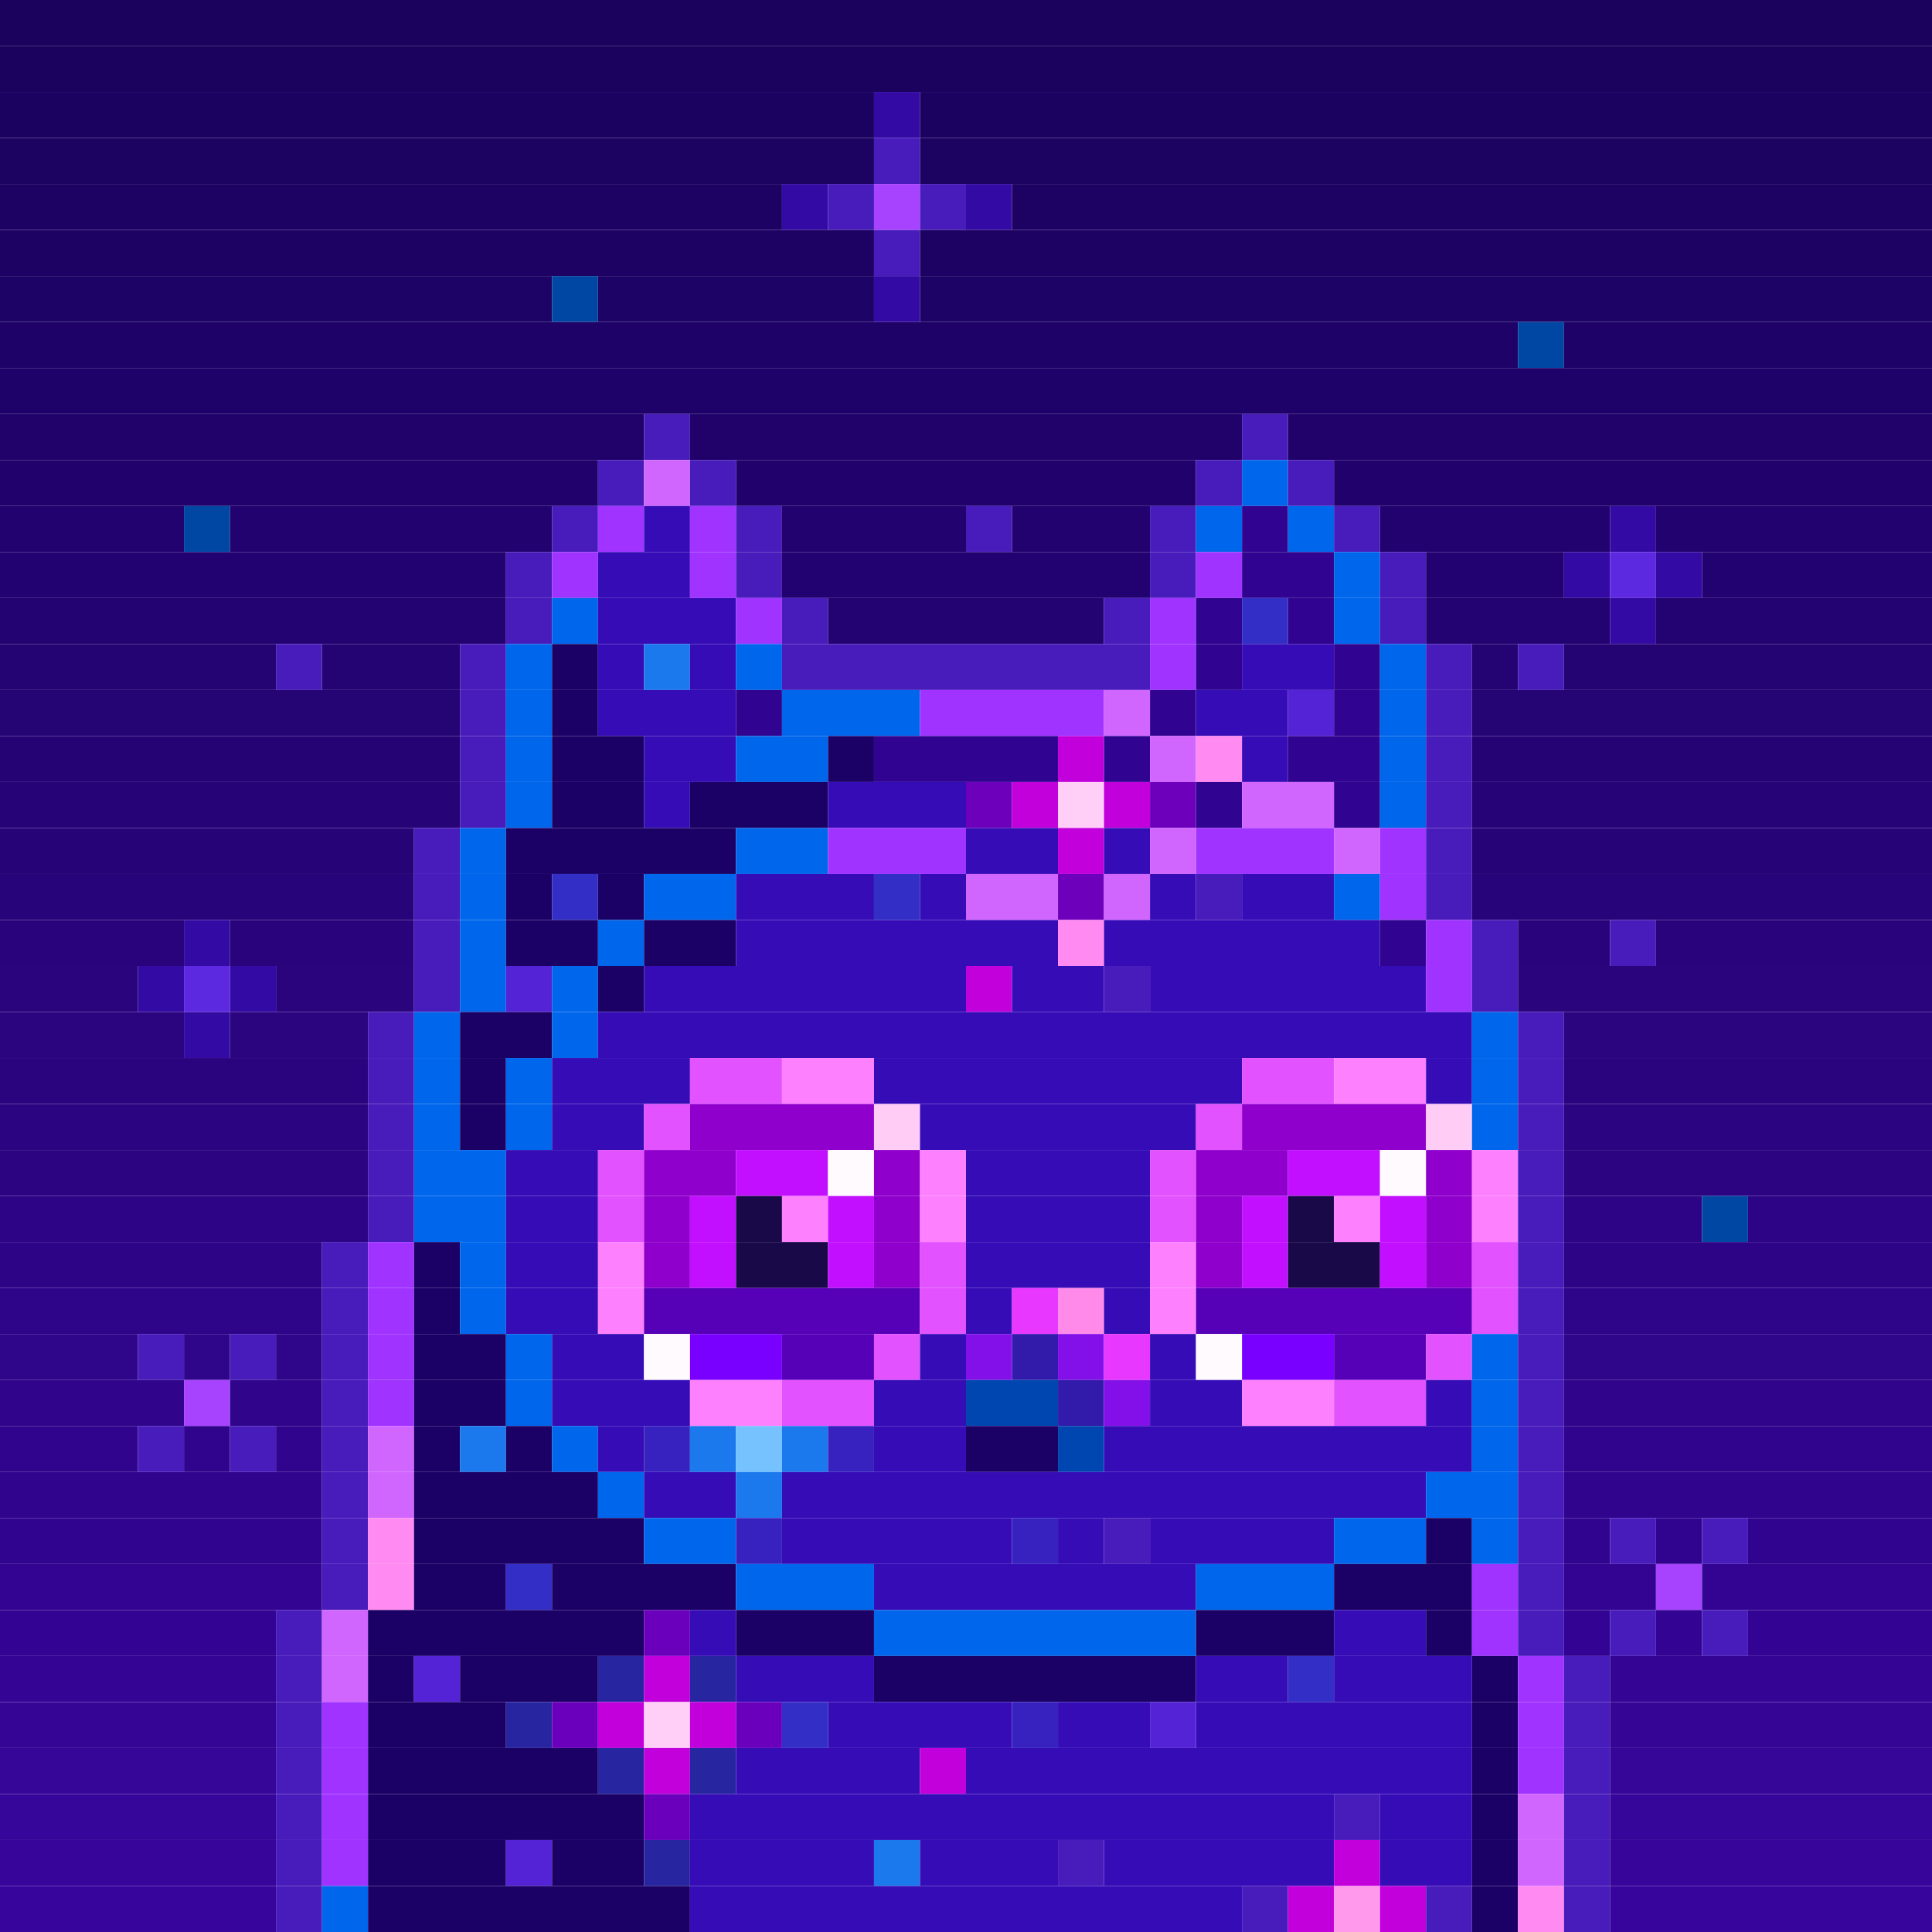 <svg id="bird-svg" xmlns="http://www.w3.org/2000/svg" preserveAspectRatio="xMinYMin meet" viewBox="0 0 42 42"><rect x="0" y="0" width="42" height="42" fill="#808080" stroke="none"/> <rect class='c2' x='0' y='0' width='42'/><rect class='c3' x='0' y='1' width='42'/><rect class='c4' x='0' y='2' width='19'/><rect class='c550' x='19' y='2' width='1'/><rect class='c4' x='20' y='2' width='22'/><rect class='c5' x='0' y='3' width='19'/><rect class='c552' x='19' y='3' width='1'/><rect class='c5' x='20' y='3' width='22'/><rect class='c6' x='0' y='4' width='17'/><rect class='c550' x='17' y='4' width='1'/><rect class='c552' x='18' y='4' width='1'/><rect class='c553' x='19' y='4' width='1'/><rect class='c552' x='20' y='4' width='1'/><rect class='c550' x='21' y='4' width='1'/><rect class='c6' x='22' y='4' width='20'/><rect class='c7' x='0' y='5' width='19'/><rect class='c552' x='19' y='5' width='1'/><rect class='c7' x='20' y='5' width='22'/><rect class='c8' x='0' y='6' width='12'/><rect class='c551' x='12' y='6' width='1'/><rect class='c8' x='13' y='6' width='6'/><rect class='c550' x='19' y='6' width='1'/><rect class='c8' x='20' y='6' width='22'/><rect class='c9' x='0' y='7' width='33'/><rect class='c551' x='33' y='7' width='1'/><rect class='c9' x='34' y='7' width='8'/><rect class='c10' x='0' y='8' width='42'/><rect class='c11' x='0' y='9' width='14'/><rect class='c552' x='14' y='9' width='1'/><rect class='c11' x='15' y='9' width='12'/><rect class='c552' x='27' y='9' width='1'/><rect class='c11' x='28' y='9' width='14'/><rect class='c12' x='0' y='10' width='13'/><rect class='c552' x='13' y='10' width='1'/><rect class='c555' x='14' y='10' width='1'/><rect class='c552' x='15' y='10' width='1'/><rect class='c12' x='16' y='10' width='10'/><rect class='c552' x='26' y='10' width='1'/><rect class='c556' x='27' y='10' width='1'/><rect class='c552' x='28' y='10' width='1'/><rect class='c12' x='29' y='10' width='13'/><rect class='c13' x='0' y='11' width='4'/><rect class='c551' x='4' y='11' width='1'/><rect class='c13' x='5' y='11' width='7'/><rect class='c552' x='12' y='11' width='1'/><rect class='c554' x='13' y='11' width='1'/><rect class='c559' x='14' y='11' width='1'/><rect class='c554' x='15' y='11' width='1'/><rect class='c552' x='16' y='11' width='1'/><rect class='c13' x='17' y='11' width='4'/><rect class='c552' x='21' y='11' width='1'/><rect class='c13' x='22' y='11' width='3'/><rect class='c552' x='25' y='11' width='1'/><rect class='c556' x='26' y='11' width='1'/><rect class='c557' x='27' y='11' width='1'/><rect class='c556' x='28' y='11' width='1'/><rect class='c552' x='29' y='11' width='1'/><rect class='c13' x='30' y='11' width='5'/><rect class='c550' x='35' y='11' width='1'/><rect class='c13' x='36' y='11' width='6'/><rect class='c14' x='0' y='12' width='11'/><rect class='c552' x='11' y='12' width='1'/><rect class='c554' x='12' y='12' width='1'/><rect class='c559' x='13' y='12' width='2'/><rect class='c554' x='15' y='12' width='1'/><rect class='c552' x='16' y='12' width='1'/><rect class='c14' x='17' y='12' width='8'/><rect class='c552' x='25' y='12' width='1'/><rect class='c554' x='26' y='12' width='1'/><rect class='c557' x='27' y='12' width='2'/><rect class='c556' x='29' y='12' width='1'/><rect class='c552' x='30' y='12' width='1'/><rect class='c14' x='31' y='12' width='3'/><rect class='c550' x='34' y='12' width='1'/><rect class='c566' x='35' y='12' width='1'/><rect class='c550' x='36' y='12' width='1'/><rect class='c14' x='37' y='12' width='5'/><rect class='c15' x='0' y='13' width='11'/><rect class='c552' x='11' y='13' width='1'/><rect class='c556' x='12' y='13' width='1'/><rect class='c559' x='13' y='13' width='3'/><rect class='c554' x='16' y='13' width='1'/><rect class='c552' x='17' y='13' width='1'/><rect class='c15' x='18' y='13' width='6'/><rect class='c552' x='24' y='13' width='1'/><rect class='c554' x='25' y='13' width='1'/><rect class='c557' x='26' y='13' width='1'/><rect class='c574' x='27' y='13' width='1'/><rect class='c557' x='28' y='13' width='1'/><rect class='c556' x='29' y='13' width='1'/><rect class='c552' x='30' y='13' width='1'/><rect class='c15' x='31' y='13' width='4'/><rect class='c550' x='35' y='13' width='1'/><rect class='c15' x='36' y='13' width='6'/><rect class='c16' x='0' y='14' width='6'/><rect class='c552' x='6' y='14' width='1'/><rect class='c16' x='7' y='14' width='3'/><rect class='c552' x='10' y='14' width='1'/><rect class='c556' x='11' y='14' width='1'/><rect class='c560' x='12' y='14' width='1'/><rect class='c559' x='13' y='14' width='1'/><rect class='c564' x='14' y='14' width='1'/><rect class='c559' x='15' y='14' width='1'/><rect class='c556' x='16' y='14' width='1'/><rect class='c552' x='17' y='14' width='8'/><rect class='c554' x='25' y='14' width='1'/><rect class='c557' x='26' y='14' width='1'/><rect class='c559' x='27' y='14' width='2'/><rect class='c557' x='29' y='14' width='1'/><rect class='c556' x='30' y='14' width='1'/><rect class='c552' x='31' y='14' width='1'/><rect class='c16' x='32' y='14' width='1'/><rect class='c552' x='33' y='14' width='1'/><rect class='c16' x='34' y='14' width='8'/><rect class='c17' x='0' y='15' width='10'/><rect class='c552' x='10' y='15' width='1'/><rect class='c556' x='11' y='15' width='1'/><rect class='c560' x='12' y='15' width='1'/><rect class='c559' x='13' y='15' width='3'/><rect class='c557' x='16' y='15' width='1'/><rect class='c556' x='17' y='15' width='3'/><rect class='c554' x='20' y='15' width='4'/><rect class='c555' x='24' y='15' width='1'/><rect class='c557' x='25' y='15' width='1'/><rect class='c559' x='26' y='15' width='2'/><rect class='c562' x='28' y='15' width='1'/><rect class='c557' x='29' y='15' width='1'/><rect class='c556' x='30' y='15' width='1'/><rect class='c552' x='31' y='15' width='1'/><rect class='c17' x='32' y='15' width='10'/><rect class='c18' x='0' y='16' width='10'/><rect class='c552' x='10' y='16' width='1'/><rect class='c556' x='11' y='16' width='1'/><rect class='c560' x='12' y='16' width='2'/><rect class='c559' x='14' y='16' width='2'/><rect class='c556' x='16' y='16' width='2'/><rect class='c560' x='18' y='16' width='1'/><rect class='c557' x='19' y='16' width='4'/><rect class='c561' x='23' y='16' width='1'/><rect class='c557' x='24' y='16' width='1'/><rect class='c555' x='25' y='16' width='1'/><rect class='c558' x='26' y='16' width='1'/><rect class='c559' x='27' y='16' width='1'/><rect class='c557' x='28' y='16' width='2'/><rect class='c556' x='30' y='16' width='1'/><rect class='c552' x='31' y='16' width='1'/><rect class='c18' x='32' y='16' width='10'/><rect class='c19' x='0' y='17' width='10'/><rect class='c552' x='10' y='17' width='1'/><rect class='c556' x='11' y='17' width='1'/><rect class='c560' x='12' y='17' width='2'/><rect class='c559' x='14' y='17' width='1'/><rect class='c560' x='15' y='17' width='3'/><rect class='c559' x='18' y='17' width='3'/><rect class='c607' x='21' y='17' width='1'/><rect class='c561' x='22' y='17' width='1'/><rect class='c584' x='23' y='17' width='1'/><rect class='c561' x='24' y='17' width='1'/><rect class='c607' x='25' y='17' width='1'/><rect class='c557' x='26' y='17' width='1'/><rect class='c555' x='27' y='17' width='2'/><rect class='c557' x='29' y='17' width='1'/><rect class='c556' x='30' y='17' width='1'/><rect class='c552' x='31' y='17' width='1'/><rect class='c19' x='32' y='17' width='10'/><rect class='c20' x='0' y='18' width='9'/><rect class='c552' x='9' y='18' width='1'/><rect class='c556' x='10' y='18' width='1'/><rect class='c560' x='11' y='18' width='5'/><rect class='c556' x='16' y='18' width='2'/><rect class='c554' x='18' y='18' width='3'/><rect class='c559' x='21' y='18' width='2'/><rect class='c561' x='23' y='18' width='1'/><rect class='c559' x='24' y='18' width='1'/><rect class='c555' x='25' y='18' width='1'/><rect class='c554' x='26' y='18' width='3'/><rect class='c555' x='29' y='18' width='1'/><rect class='c554' x='30' y='18' width='1'/><rect class='c552' x='31' y='18' width='1'/><rect class='c20' x='32' y='18' width='10'/><rect class='c21' x='0' y='19' width='9'/><rect class='c552' x='9' y='19' width='1'/><rect class='c556' x='10' y='19' width='1'/><rect class='c560' x='11' y='19' width='1'/><rect class='c574' x='12' y='19' width='1'/><rect class='c560' x='13' y='19' width='1'/><rect class='c556' x='14' y='19' width='2'/><rect class='c559' x='16' y='19' width='3'/><rect class='c574' x='19' y='19' width='1'/><rect class='c559' x='20' y='19' width='1'/><rect class='c555' x='21' y='19' width='2'/><rect class='c607' x='23' y='19' width='1'/><rect class='c555' x='24' y='19' width='1'/><rect class='c559' x='25' y='19' width='1'/><rect class='c552' x='26' y='19' width='1'/><rect class='c559' x='27' y='19' width='2'/><rect class='c556' x='29' y='19' width='1'/><rect class='c554' x='30' y='19' width='1'/><rect class='c552' x='31' y='19' width='1'/><rect class='c21' x='32' y='19' width='10'/><rect class='c22' x='0' y='20' width='4'/><rect class='c550' x='4' y='20' width='1'/><rect class='c22' x='5' y='20' width='4'/><rect class='c552' x='9' y='20' width='1'/><rect class='c556' x='10' y='20' width='1'/><rect class='c560' x='11' y='20' width='2'/><rect class='c556' x='13' y='20' width='1'/><rect class='c560' x='14' y='20' width='2'/><rect class='c559' x='16' y='20' width='7'/><rect class='c558' x='23' y='20' width='1'/><rect class='c559' x='24' y='20' width='6'/><rect class='c557' x='30' y='20' width='1'/><rect class='c554' x='31' y='20' width='1'/><rect class='c552' x='32' y='20' width='1'/><rect class='c22' x='33' y='20' width='2'/><rect class='c552' x='35' y='20' width='1'/><rect class='c22' x='36' y='20' width='6'/><rect class='c23' x='0' y='21' width='3'/><rect class='c550' x='3' y='21' width='1'/><rect class='c566' x='4' y='21' width='1'/><rect class='c550' x='5' y='21' width='1'/><rect class='c23' x='6' y='21' width='3'/><rect class='c552' x='9' y='21' width='1'/><rect class='c556' x='10' y='21' width='1'/><rect class='c562' x='11' y='21' width='1'/><rect class='c556' x='12' y='21' width='1'/><rect class='c560' x='13' y='21' width='1'/><rect class='c559' x='14' y='21' width='7'/><rect class='c561' x='21' y='21' width='1'/><rect class='c559' x='22' y='21' width='2'/><rect class='c552' x='24' y='21' width='1'/><rect class='c559' x='25' y='21' width='6'/><rect class='c554' x='31' y='21' width='1'/><rect class='c552' x='32' y='21' width='1'/><rect class='c23' x='33' y='21' width='9'/><rect class='c24' x='0' y='22' width='4'/><rect class='c550' x='4' y='22' width='1'/><rect class='c24' x='5' y='22' width='3'/><rect class='c552' x='8' y='22' width='1'/><rect class='c556' x='9' y='22' width='1'/><rect class='c560' x='10' y='22' width='2'/><rect class='c556' x='12' y='22' width='1'/><rect class='c559' x='13' y='22' width='19'/><rect class='c556' x='32' y='22' width='1'/><rect class='c552' x='33' y='22' width='1'/><rect class='c24' x='34' y='22' width='8'/><rect class='c25' x='0' y='23' width='8'/><rect class='c552' x='8' y='23' width='1'/><rect class='c556' x='9' y='23' width='1'/><rect class='c560' x='10' y='23' width='1'/><rect class='c556' x='11' y='23' width='1'/><rect class='c559' x='12' y='23' width='3'/><rect class='c567' x='15' y='23' width='2'/><rect class='c568' x='17' y='23' width='2'/><rect class='c559' x='19' y='23' width='8'/><rect class='c567' x='27' y='23' width='2'/><rect class='c568' x='29' y='23' width='2'/><rect class='c559' x='31' y='23' width='1'/><rect class='c556' x='32' y='23' width='1'/><rect class='c552' x='33' y='23' width='1'/><rect class='c25' x='34' y='23' width='8'/><rect class='c26' x='0' y='24' width='8'/><rect class='c552' x='8' y='24' width='1'/><rect class='c556' x='9' y='24' width='1'/><rect class='c560' x='10' y='24' width='1'/><rect class='c556' x='11' y='24' width='1'/><rect class='c559' x='12' y='24' width='2'/><rect class='c567' x='14' y='24' width='1'/><rect class='c569' x='15' y='24' width='4'/><rect class='c570' x='19' y='24' width='1'/><rect class='c559' x='20' y='24' width='6'/><rect class='c567' x='26' y='24' width='1'/><rect class='c569' x='27' y='24' width='4'/><rect class='c570' x='31' y='24' width='1'/><rect class='c556' x='32' y='24' width='1'/><rect class='c552' x='33' y='24' width='1'/><rect class='c26' x='34' y='24' width='8'/><rect class='c27' x='0' y='25' width='8'/><rect class='c552' x='8' y='25' width='1'/><rect class='c556' x='9' y='25' width='2'/><rect class='c559' x='11' y='25' width='2'/><rect class='c567' x='13' y='25' width='1'/><rect class='c569' x='14' y='25' width='2'/><rect class='c571' x='16' y='25' width='2'/><rect class='c572' x='18' y='25' width='1'/><rect class='c569' x='19' y='25' width='1'/><rect class='c568' x='20' y='25' width='1'/><rect class='c559' x='21' y='25' width='4'/><rect class='c567' x='25' y='25' width='1'/><rect class='c569' x='26' y='25' width='2'/><rect class='c571' x='28' y='25' width='2'/><rect class='c572' x='30' y='25' width='1'/><rect class='c569' x='31' y='25' width='1'/><rect class='c568' x='32' y='25' width='1'/><rect class='c552' x='33' y='25' width='1'/><rect class='c27' x='34' y='25' width='8'/><rect class='c28' x='0' y='26' width='8'/><rect class='c552' x='8' y='26' width='1'/><rect class='c556' x='9' y='26' width='2'/><rect class='c559' x='11' y='26' width='2'/><rect class='c567' x='13' y='26' width='1'/><rect class='c569' x='14' y='26' width='1'/><rect class='c571' x='15' y='26' width='1'/><rect class='c573' x='16' y='26' width='1'/><rect class='c568' x='17' y='26' width='1'/><rect class='c571' x='18' y='26' width='1'/><rect class='c569' x='19' y='26' width='1'/><rect class='c568' x='20' y='26' width='1'/><rect class='c559' x='21' y='26' width='4'/><rect class='c567' x='25' y='26' width='1'/><rect class='c569' x='26' y='26' width='1'/><rect class='c571' x='27' y='26' width='1'/><rect class='c573' x='28' y='26' width='1'/><rect class='c568' x='29' y='26' width='1'/><rect class='c571' x='30' y='26' width='1'/><rect class='c569' x='31' y='26' width='1'/><rect class='c568' x='32' y='26' width='1'/><rect class='c552' x='33' y='26' width='1'/><rect class='c28' x='34' y='26' width='3'/><rect class='c551' x='37' y='26' width='1'/><rect class='c28' x='38' y='26' width='4'/><rect class='c29' x='0' y='27' width='7'/><rect class='c552' x='7' y='27' width='1'/><rect class='c554' x='8' y='27' width='1'/><rect class='c560' x='9' y='27' width='1'/><rect class='c556' x='10' y='27' width='1'/><rect class='c559' x='11' y='27' width='2'/><rect class='c568' x='13' y='27' width='1'/><rect class='c569' x='14' y='27' width='1'/><rect class='c571' x='15' y='27' width='1'/><rect class='c573' x='16' y='27' width='2'/><rect class='c571' x='18' y='27' width='1'/><rect class='c569' x='19' y='27' width='1'/><rect class='c567' x='20' y='27' width='1'/><rect class='c559' x='21' y='27' width='4'/><rect class='c568' x='25' y='27' width='1'/><rect class='c569' x='26' y='27' width='1'/><rect class='c571' x='27' y='27' width='1'/><rect class='c573' x='28' y='27' width='2'/><rect class='c571' x='30' y='27' width='1'/><rect class='c569' x='31' y='27' width='1'/><rect class='c567' x='32' y='27' width='1'/><rect class='c552' x='33' y='27' width='1'/><rect class='c29' x='34' y='27' width='8'/><rect class='c30' x='0' y='28' width='7'/><rect class='c552' x='7' y='28' width='1'/><rect class='c554' x='8' y='28' width='1'/><rect class='c560' x='9' y='28' width='1'/><rect class='c556' x='10' y='28' width='1'/><rect class='c559' x='11' y='28' width='2'/><rect class='c568' x='13' y='28' width='1'/><rect class='c575' x='14' y='28' width='6'/><rect class='c567' x='20' y='28' width='1'/><rect class='c559' x='21' y='28' width='1'/><rect class='c576' x='22' y='28' width='1'/><rect class='c577' x='23' y='28' width='1'/><rect class='c559' x='24' y='28' width='1'/><rect class='c568' x='25' y='28' width='1'/><rect class='c575' x='26' y='28' width='6'/><rect class='c567' x='32' y='28' width='1'/><rect class='c552' x='33' y='28' width='1'/><rect class='c30' x='34' y='28' width='8'/><rect class='c31' x='0' y='29' width='3'/><rect class='c552' x='3' y='29' width='1'/><rect class='c31' x='4' y='29' width='1'/><rect class='c552' x='5' y='29' width='1'/><rect class='c31' x='6' y='29' width='1'/><rect class='c552' x='7' y='29' width='1'/><rect class='c554' x='8' y='29' width='1'/><rect class='c560' x='9' y='29' width='2'/><rect class='c556' x='11' y='29' width='1'/><rect class='c559' x='12' y='29' width='2'/><rect class='c572' x='14' y='29' width='1'/><rect class='c578' x='15' y='29' width='2'/><rect class='c575' x='17' y='29' width='2'/><rect class='c567' x='19' y='29' width='1'/><rect class='c559' x='20' y='29' width='1'/><rect class='c579' x='21' y='29' width='1'/><rect class='c580' x='22' y='29' width='1'/><rect class='c579' x='23' y='29' width='1'/><rect class='c576' x='24' y='29' width='1'/><rect class='c559' x='25' y='29' width='1'/><rect class='c572' x='26' y='29' width='1'/><rect class='c578' x='27' y='29' width='2'/><rect class='c575' x='29' y='29' width='2'/><rect class='c567' x='31' y='29' width='1'/><rect class='c556' x='32' y='29' width='1'/><rect class='c552' x='33' y='29' width='1'/><rect class='c31' x='34' y='29' width='8'/><rect class='c32' x='0' y='30' width='4'/><rect class='c553' x='4' y='30' width='1'/><rect class='c32' x='5' y='30' width='2'/><rect class='c552' x='7' y='30' width='1'/><rect class='c554' x='8' y='30' width='1'/><rect class='c560' x='9' y='30' width='2'/><rect class='c556' x='11' y='30' width='1'/><rect class='c559' x='12' y='30' width='3'/><rect class='c568' x='15' y='30' width='2'/><rect class='c567' x='17' y='30' width='2'/><rect class='c559' x='19' y='30' width='2'/><rect class='c581' x='21' y='30' width='2'/><rect class='c580' x='23' y='30' width='1'/><rect class='c579' x='24' y='30' width='1'/><rect class='c559' x='25' y='30' width='2'/><rect class='c568' x='27' y='30' width='2'/><rect class='c567' x='29' y='30' width='2'/><rect class='c559' x='31' y='30' width='1'/><rect class='c556' x='32' y='30' width='1'/><rect class='c552' x='33' y='30' width='1'/><rect class='c32' x='34' y='30' width='8'/><rect class='c33' x='0' y='31' width='3'/><rect class='c552' x='3' y='31' width='1'/><rect class='c33' x='4' y='31' width='1'/><rect class='c552' x='5' y='31' width='1'/><rect class='c33' x='6' y='31' width='1'/><rect class='c552' x='7' y='31' width='1'/><rect class='c555' x='8' y='31' width='1'/><rect class='c560' x='9' y='31' width='1'/><rect class='c564' x='10' y='31' width='1'/><rect class='c560' x='11' y='31' width='1'/><rect class='c556' x='12' y='31' width='1'/><rect class='c559' x='13' y='31' width='1'/><rect class='c563' x='14' y='31' width='1'/><rect class='c564' x='15' y='31' width='1'/><rect class='c565' x='16' y='31' width='1'/><rect class='c564' x='17' y='31' width='1'/><rect class='c563' x='18' y='31' width='1'/><rect class='c559' x='19' y='31' width='2'/><rect class='c560' x='21' y='31' width='2'/><rect class='c581' x='23' y='31' width='1'/><rect class='c559' x='24' y='31' width='8'/><rect class='c556' x='32' y='31' width='1'/><rect class='c552' x='33' y='31' width='1'/><rect class='c33' x='34' y='31' width='8'/><rect class='c34' x='0' y='32' width='7'/><rect class='c552' x='7' y='32' width='1'/><rect class='c555' x='8' y='32' width='1'/><rect class='c560' x='9' y='32' width='4'/><rect class='c556' x='13' y='32' width='1'/><rect class='c559' x='14' y='32' width='2'/><rect class='c564' x='16' y='32' width='1'/><rect class='c559' x='17' y='32' width='14'/><rect class='c556' x='31' y='32' width='2'/><rect class='c552' x='33' y='32' width='1'/><rect class='c34' x='34' y='32' width='8'/><rect class='c35' x='0' y='33' width='7'/><rect class='c552' x='7' y='33' width='1'/><rect class='c558' x='8' y='33' width='1'/><rect class='c560' x='9' y='33' width='5'/><rect class='c556' x='14' y='33' width='2'/><rect class='c563' x='16' y='33' width='1'/><rect class='c559' x='17' y='33' width='5'/><rect class='c563' x='22' y='33' width='1'/><rect class='c559' x='23' y='33' width='1'/><rect class='c552' x='24' y='33' width='1'/><rect class='c559' x='25' y='33' width='4'/><rect class='c556' x='29' y='33' width='2'/><rect class='c560' x='31' y='33' width='1'/><rect class='c556' x='32' y='33' width='1'/><rect class='c552' x='33' y='33' width='1'/><rect class='c35' x='34' y='33' width='1'/><rect class='c552' x='35' y='33' width='1'/><rect class='c35' x='36' y='33' width='1'/><rect class='c552' x='37' y='33' width='1'/><rect class='c35' x='38' y='33' width='4'/><rect class='c36' x='0' y='34' width='7'/><rect class='c552' x='7' y='34' width='1'/><rect class='c558' x='8' y='34' width='1'/><rect class='c560' x='9' y='34' width='2'/><rect class='c574' x='11' y='34' width='1'/><rect class='c560' x='12' y='34' width='4'/><rect class='c556' x='16' y='34' width='3'/><rect class='c559' x='19' y='34' width='7'/><rect class='c556' x='26' y='34' width='3'/><rect class='c560' x='29' y='34' width='3'/><rect class='c554' x='32' y='34' width='1'/><rect class='c552' x='33' y='34' width='1'/><rect class='c36' x='34' y='34' width='2'/><rect class='c553' x='36' y='34' width='1'/><rect class='c36' x='37' y='34' width='5'/><rect class='c37' x='0' y='35' width='6'/><rect class='c552' x='6' y='35' width='1'/><rect class='c555' x='7' y='35' width='1'/><rect class='c560' x='8' y='35' width='6'/><rect class='c582' x='14' y='35' width='1'/><rect class='c559' x='15' y='35' width='1'/><rect class='c560' x='16' y='35' width='3'/><rect class='c556' x='19' y='35' width='7'/><rect class='c560' x='26' y='35' width='3'/><rect class='c559' x='29' y='35' width='2'/><rect class='c560' x='31' y='35' width='1'/><rect class='c554' x='32' y='35' width='1'/><rect class='c552' x='33' y='35' width='1'/><rect class='c37' x='34' y='35' width='1'/><rect class='c552' x='35' y='35' width='1'/><rect class='c37' x='36' y='35' width='1'/><rect class='c552' x='37' y='35' width='1'/><rect class='c37' x='38' y='35' width='4'/><rect class='c38' x='0' y='36' width='6'/><rect class='c552' x='6' y='36' width='1'/><rect class='c555' x='7' y='36' width='1'/><rect class='c560' x='8' y='36' width='1'/><rect class='c562' x='9' y='36' width='1'/><rect class='c560' x='10' y='36' width='3'/><rect class='c608' x='13' y='36' width='1'/><rect class='c561' x='14' y='36' width='1'/><rect class='c608' x='15' y='36' width='1'/><rect class='c559' x='16' y='36' width='3'/><rect class='c560' x='19' y='36' width='7'/><rect class='c559' x='26' y='36' width='2'/><rect class='c574' x='28' y='36' width='1'/><rect class='c559' x='29' y='36' width='3'/><rect class='c560' x='32' y='36' width='1'/><rect class='c554' x='33' y='36' width='1'/><rect class='c552' x='34' y='36' width='1'/><rect class='c38' x='35' y='36' width='7'/><rect class='c39' x='0' y='37' width='6'/><rect class='c552' x='6' y='37' width='1'/><rect class='c554' x='7' y='37' width='1'/><rect class='c560' x='8' y='37' width='3'/><rect class='c608' x='11' y='37' width='1'/><rect class='c582' x='12' y='37' width='1'/><rect class='c561' x='13' y='37' width='1'/><rect class='c584' x='14' y='37' width='1'/><rect class='c561' x='15' y='37' width='1'/><rect class='c582' x='16' y='37' width='1'/><rect class='c574' x='17' y='37' width='1'/><rect class='c559' x='18' y='37' width='4'/><rect class='c563' x='22' y='37' width='1'/><rect class='c559' x='23' y='37' width='2'/><rect class='c562' x='25' y='37' width='1'/><rect class='c559' x='26' y='37' width='6'/><rect class='c560' x='32' y='37' width='1'/><rect class='c554' x='33' y='37' width='1'/><rect class='c552' x='34' y='37' width='1'/><rect class='c39' x='35' y='37' width='7'/><rect class='c40' x='0' y='38' width='6'/><rect class='c552' x='6' y='38' width='1'/><rect class='c554' x='7' y='38' width='1'/><rect class='c560' x='8' y='38' width='5'/><rect class='c608' x='13' y='38' width='1'/><rect class='c561' x='14' y='38' width='1'/><rect class='c608' x='15' y='38' width='1'/><rect class='c559' x='16' y='38' width='4'/><rect class='c561' x='20' y='38' width='1'/><rect class='c559' x='21' y='38' width='11'/><rect class='c560' x='32' y='38' width='1'/><rect class='c554' x='33' y='38' width='1'/><rect class='c552' x='34' y='38' width='1'/><rect class='c40' x='35' y='38' width='7'/><rect class='c41' x='0' y='39' width='6'/><rect class='c552' x='6' y='39' width='1'/><rect class='c554' x='7' y='39' width='1'/><rect class='c560' x='8' y='39' width='6'/><rect class='c582' x='14' y='39' width='1'/><rect class='c559' x='15' y='39' width='14'/><rect class='c552' x='29' y='39' width='1'/><rect class='c559' x='30' y='39' width='2'/><rect class='c560' x='32' y='39' width='1'/><rect class='c555' x='33' y='39' width='1'/><rect class='c552' x='34' y='39' width='1'/><rect class='c41' x='35' y='39' width='7'/><rect class='c42' x='0' y='40' width='6'/><rect class='c552' x='6' y='40' width='1'/><rect class='c554' x='7' y='40' width='1'/><rect class='c560' x='8' y='40' width='3'/><rect class='c562' x='11' y='40' width='1'/><rect class='c560' x='12' y='40' width='2'/><rect class='c608' x='14' y='40' width='1'/><rect class='c559' x='15' y='40' width='4'/><rect class='c564' x='19' y='40' width='1'/><rect class='c559' x='20' y='40' width='3'/><rect class='c552' x='23' y='40' width='1'/><rect class='c559' x='24' y='40' width='5'/><rect class='c561' x='29' y='40' width='1'/><rect class='c559' x='30' y='40' width='2'/><rect class='c560' x='32' y='40' width='1'/><rect class='c555' x='33' y='40' width='1'/><rect class='c552' x='34' y='40' width='1'/><rect class='c42' x='35' y='40' width='7'/><rect class='c43' x='0' y='41' width='6'/><rect class='c552' x='6' y='41' width='1'/><rect class='c556' x='7' y='41' width='1'/><rect class='c560' x='8' y='41' width='7'/><rect class='c559' x='15' y='41' width='12'/><rect class='c552' x='27' y='41' width='1'/><rect class='c561' x='28' y='41' width='1'/><rect class='c602' x='29' y='41' width='1'/><rect class='c561' x='30' y='41' width='1'/><rect class='c552' x='31' y='41' width='1'/><rect class='c560' x='32' y='41' width='1'/><rect class='c558' x='33' y='41' width='1'/><rect class='c552' x='34' y='41' width='1'/><rect class='c43' x='35' y='41' width='7'/><style>rect{height:1px;} #bird-svg{shape-rendering: crispedges;} .c2{fill:rgb(26,2,93)}.c3{fill:rgb(26,2,94)}.c4{fill:rgb(27,2,96)}.c5{fill:rgb(28,2,97)}.c6{fill:rgb(29,2,99)}.c7{fill:rgb(29,2,100)}.c8{fill:rgb(30,3,102)}.c9{fill:rgb(30,2,103)}.c10{fill:rgb(31,2,105)}.c11{fill:rgb(32,2,106)}.c12{fill:rgb(33,2,109)}.c13{fill:rgb(34,2,110)}.c14{fill:rgb(34,2,112)}.c15{fill:rgb(35,2,113)}.c16{fill:rgb(36,3,114)}.c17{fill:rgb(37,4,116)}.c18{fill:rgb(37,3,117)}.c19{fill:rgb(38,3,118)}.c20{fill:rgb(39,3,120)}.c21{fill:rgb(40,4,122)}.c22{fill:rgb(40,3,123)}.c23{fill:rgb(41,4,125)}.c24{fill:rgb(43,4,127)}.c25{fill:rgb(42,3,127)}.c26{fill:rgb(43,4,129)}.c27{fill:rgb(44,4,130)}.c28{fill:rgb(45,4,133)}.c29{fill:rgb(46,4,135)}.c30{fill:rgb(46,4,136)}.c31{fill:rgb(47,5,138)}.c32{fill:rgb(48,5,139)}.c33{fill:rgb(49,4,141)}.c34{fill:rgb(49,4,142)}.c35{fill:rgb(49,4,144)}.c36{fill:rgb(50,4,145)}.c37{fill:rgb(51,4,147)}.c38{fill:rgb(52,5,149)}.c39{fill:rgb(53,5,150)}.c40{fill:rgb(54,6,152)}.c41{fill:rgb(54,5,153)}.c42{fill:rgb(55,5,154)}.c43{fill:rgb(56,5,156)}.c550{fill:rgb(51,10,163)}.c551{fill:rgb(0,71,163)}.c552{fill:rgb(72,27,187)}.c553{fill:rgb(167,66,255)}.c554{fill:rgb(160,51,255)}.c555{fill:rgb(209,102,255)}.c556{fill:rgb(0,102,235)}.c557{fill:rgb(48,4,144)}.c558{fill:rgb(255,138,241)}.c559{fill:rgb(54,12,182)}.c560{fill:rgb(27,0,102)}.c561{fill:rgb(194,0,219)}.c562{fill:rgb(85,35,214)}.c563{fill:rgb(55,34,191)}.c564{fill:rgb(28,120,237)}.c565{fill:rgb(117,194,255)}.c566{fill:rgb(93,41,224)}.c567{fill:rgb(226,82,255)}.c568{fill:rgb(253,128,255)}.c569{fill:rgb(143,0,204)}.c570{fill:rgb(255,204,246)}.c571{fill:rgb(194,15,255)}.c572{fill:rgb(255,250,254)}.c573{fill:rgb(26,9,72)}.c574{fill:rgb(51,47,198)}.c575{fill:rgb(86,0,183)}.c576{fill:rgb(232,56,255)}.c577{fill:rgb(255,138,233)}.c578{fill:rgb(121,0,255)}.c579{fill:rgb(131,16,232)}.c580{fill:rgb(50,26,170)}.c581{fill:rgb(0,70,176)}.c582{fill:rgb(107,0,188)}.c584{fill:rgb(255,207,247)}.c602{fill:rgb(255,153,236)}.c607{fill:rgb(109,0,186)}.c608{fill:rgb(40,37,160)}</style></svg>